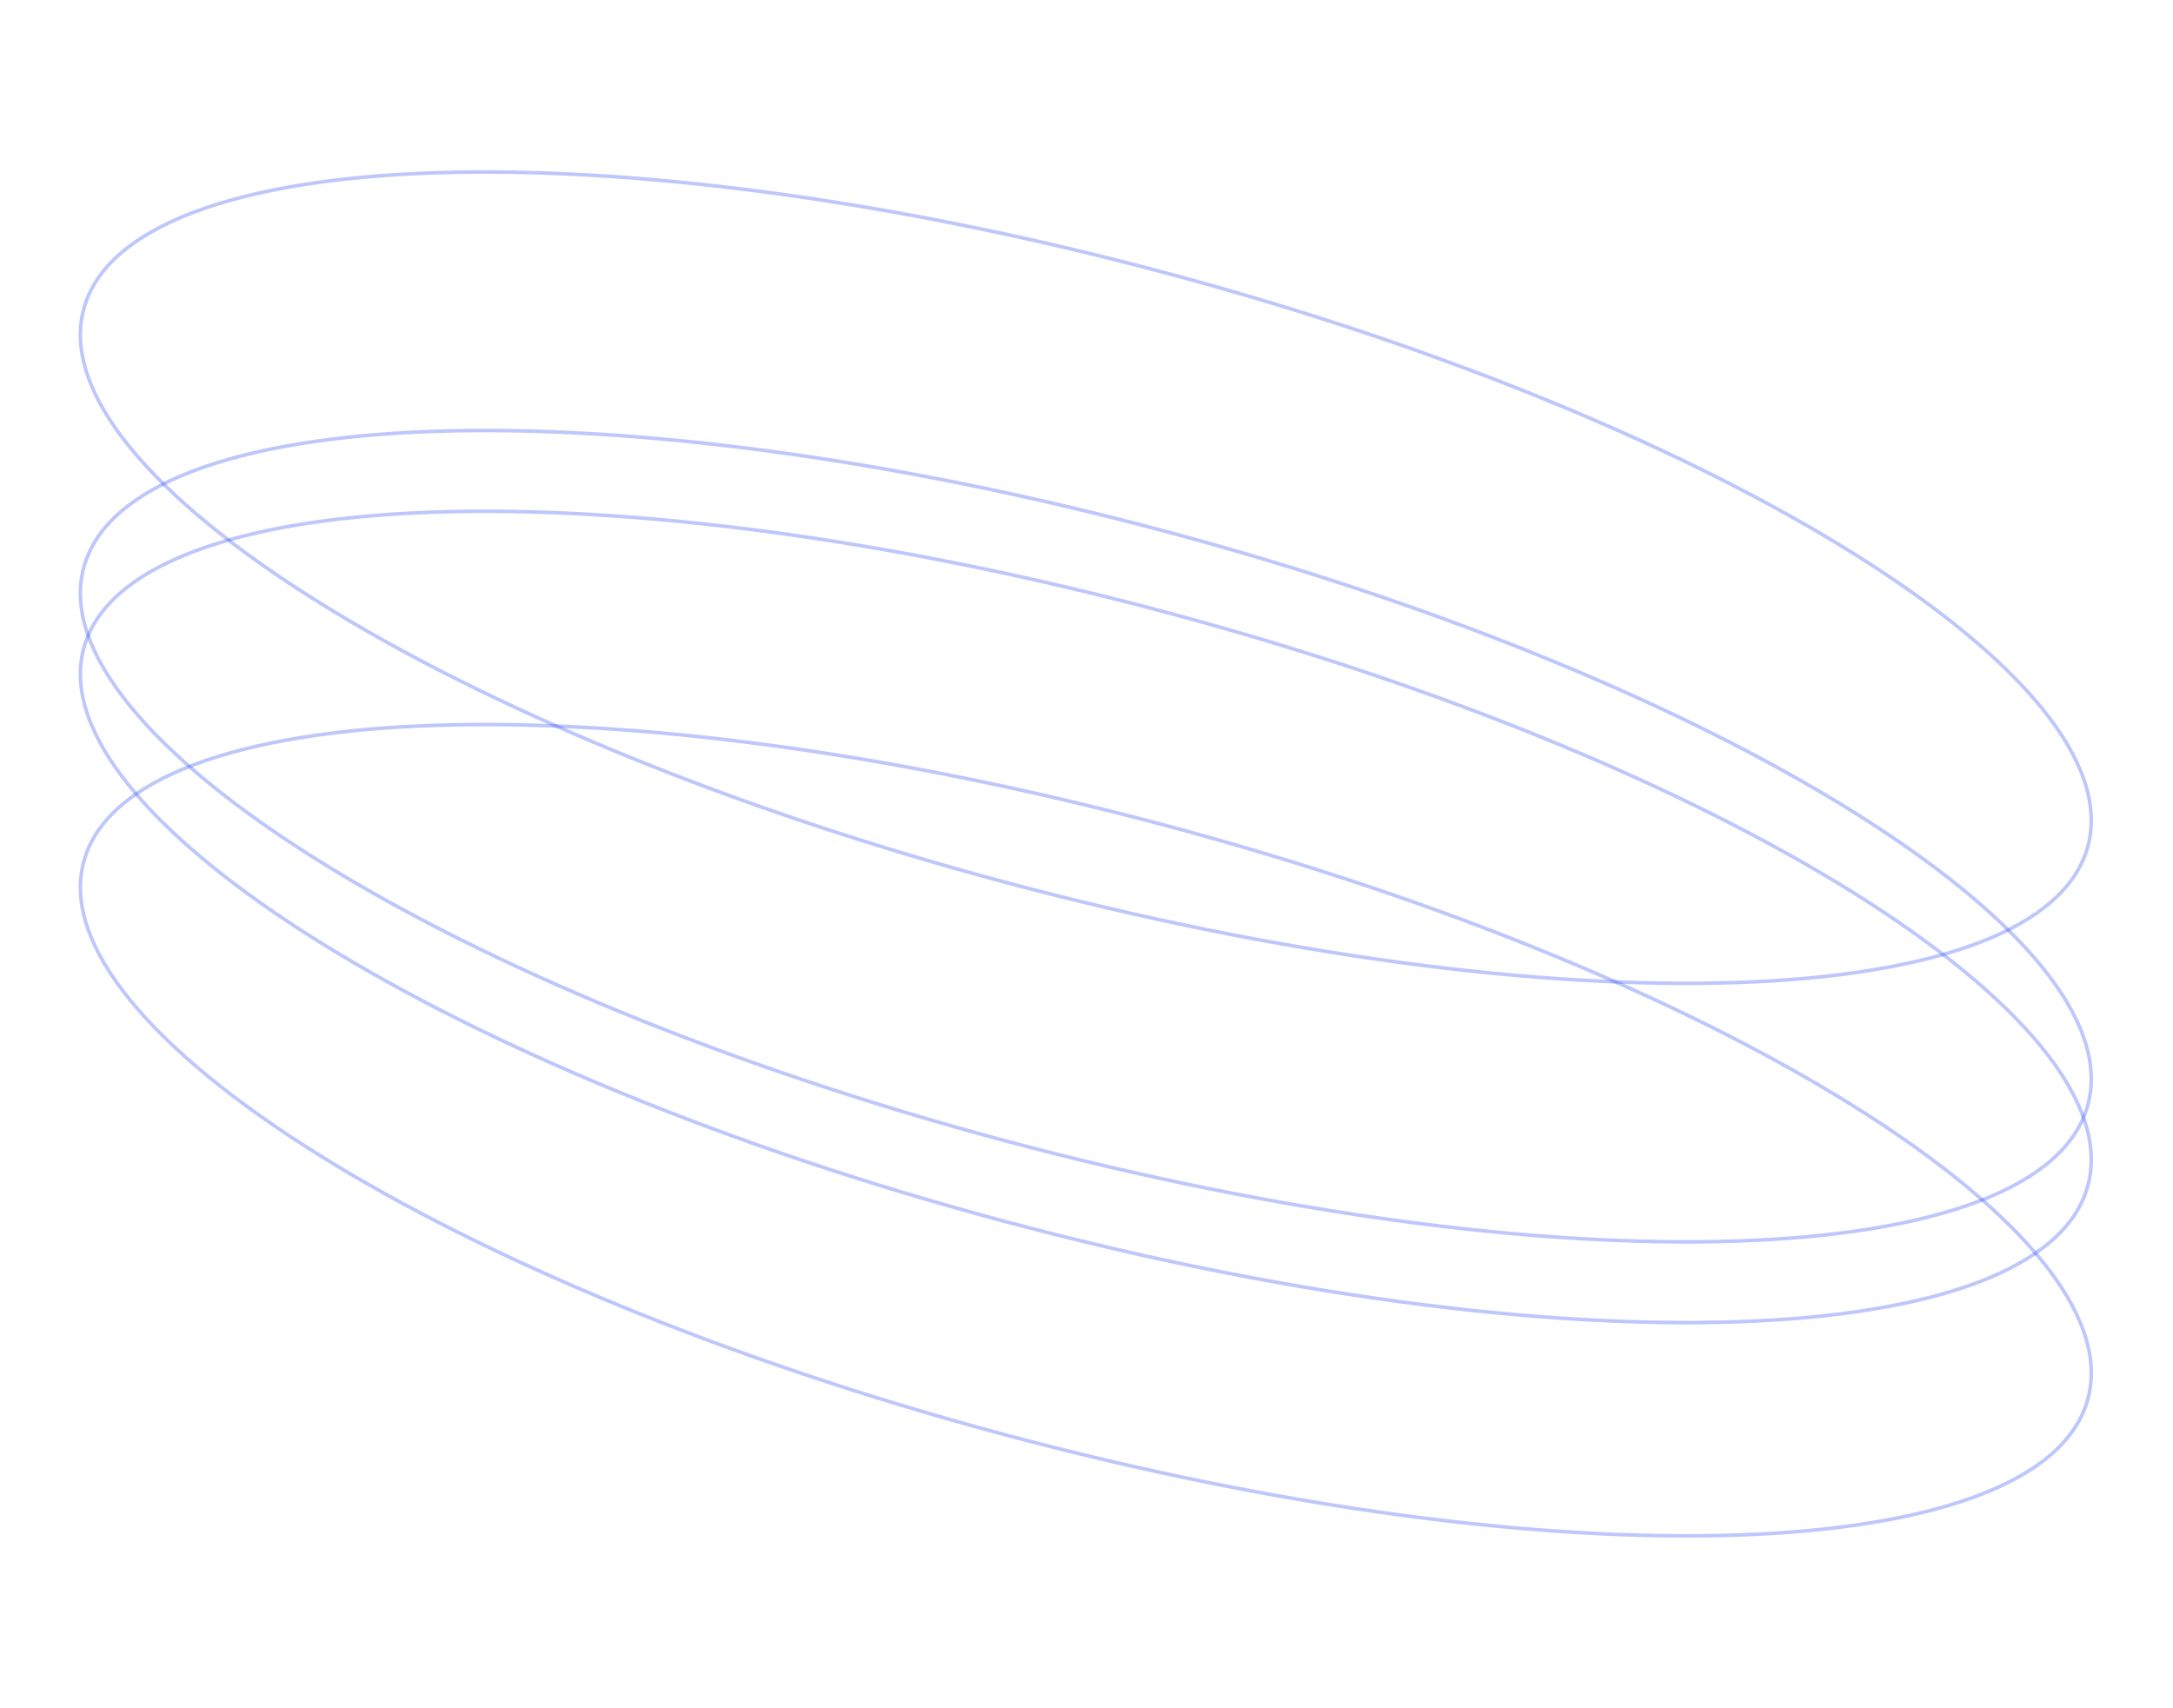 <svg width="612" height="481" viewBox="0 0 612 481" fill="none" xmlns="http://www.w3.org/2000/svg">
<path opacity="0.3" d="M588.038 311.122C584.911 322.793 574.148 331.925 557.137 338.382C540.14 344.833 517.011 348.569 489.369 349.512C434.09 351.4 360.878 342.119 282.843 321.209C204.808 300.3 136.764 271.731 89.835 242.457C66.367 227.819 48.205 213.019 36.711 198.934C25.207 184.837 20.452 171.546 23.579 159.876C26.706 148.206 37.469 139.073 54.48 132.617C71.478 126.165 94.606 122.43 122.249 121.486C177.527 119.599 250.74 128.88 328.775 149.789C406.81 170.699 474.854 199.267 521.783 228.541C545.25 243.18 563.412 257.979 574.907 272.065C586.41 286.162 591.165 299.452 588.038 311.122Z" stroke="#2344F4"/>
<path opacity="0.3" d="M588.04 238.314C584.913 249.984 574.15 259.116 557.139 265.573C540.142 272.024 517.013 275.76 489.371 276.704C434.092 278.591 360.88 269.31 282.845 248.401C204.81 227.491 136.765 198.922 89.836 169.649C66.369 155.01 48.207 140.211 36.713 126.125C25.209 112.028 20.454 98.738 23.581 87.067C26.708 75.397 37.471 66.265 54.482 59.808C71.48 53.357 94.608 49.621 122.251 48.678C177.529 46.79 250.742 56.071 328.777 76.981C406.812 97.89 474.856 126.459 521.785 155.732C545.252 170.371 563.414 185.17 574.909 199.256C586.412 213.353 591.167 226.644 588.04 238.314Z" stroke="#2344F4"/>
<path opacity="0.3" d="M588.04 333.865C584.913 345.535 574.15 354.667 557.139 361.124C540.142 367.575 517.013 371.311 489.371 372.254C434.092 374.142 360.88 364.861 282.845 343.951C204.81 323.042 136.765 294.473 89.836 265.2C66.369 250.561 48.207 235.762 36.713 221.676C25.209 207.579 20.454 194.288 23.581 182.618C26.708 170.948 37.471 161.816 54.482 155.359C71.48 148.908 94.608 145.172 122.251 144.228C177.529 142.341 250.742 151.622 328.777 172.531C406.812 193.441 474.856 222.01 521.785 251.283C545.252 265.922 563.414 280.721 574.909 294.807C586.412 308.904 591.167 322.194 588.04 333.865Z" stroke="#2344F4"/>
<path opacity="0.3" d="M588.04 393.931C584.913 405.601 574.15 414.734 557.139 421.19C540.142 427.642 517.013 431.377 489.371 432.321C434.092 434.208 360.88 424.927 282.845 404.018C204.81 383.108 136.765 354.54 89.836 325.266C66.369 310.627 48.207 295.828 36.713 281.742C25.209 267.645 20.454 254.355 23.581 242.685C26.708 231.014 37.471 221.882 54.482 215.426C71.48 208.974 94.608 205.238 122.251 204.295C177.529 202.408 250.742 211.689 328.777 232.598C406.812 253.507 474.856 282.076 521.785 311.35C545.252 325.988 563.414 340.788 574.909 354.873C586.412 368.97 591.167 382.261 588.04 393.931Z" stroke="#2344F4"/>
</svg>
